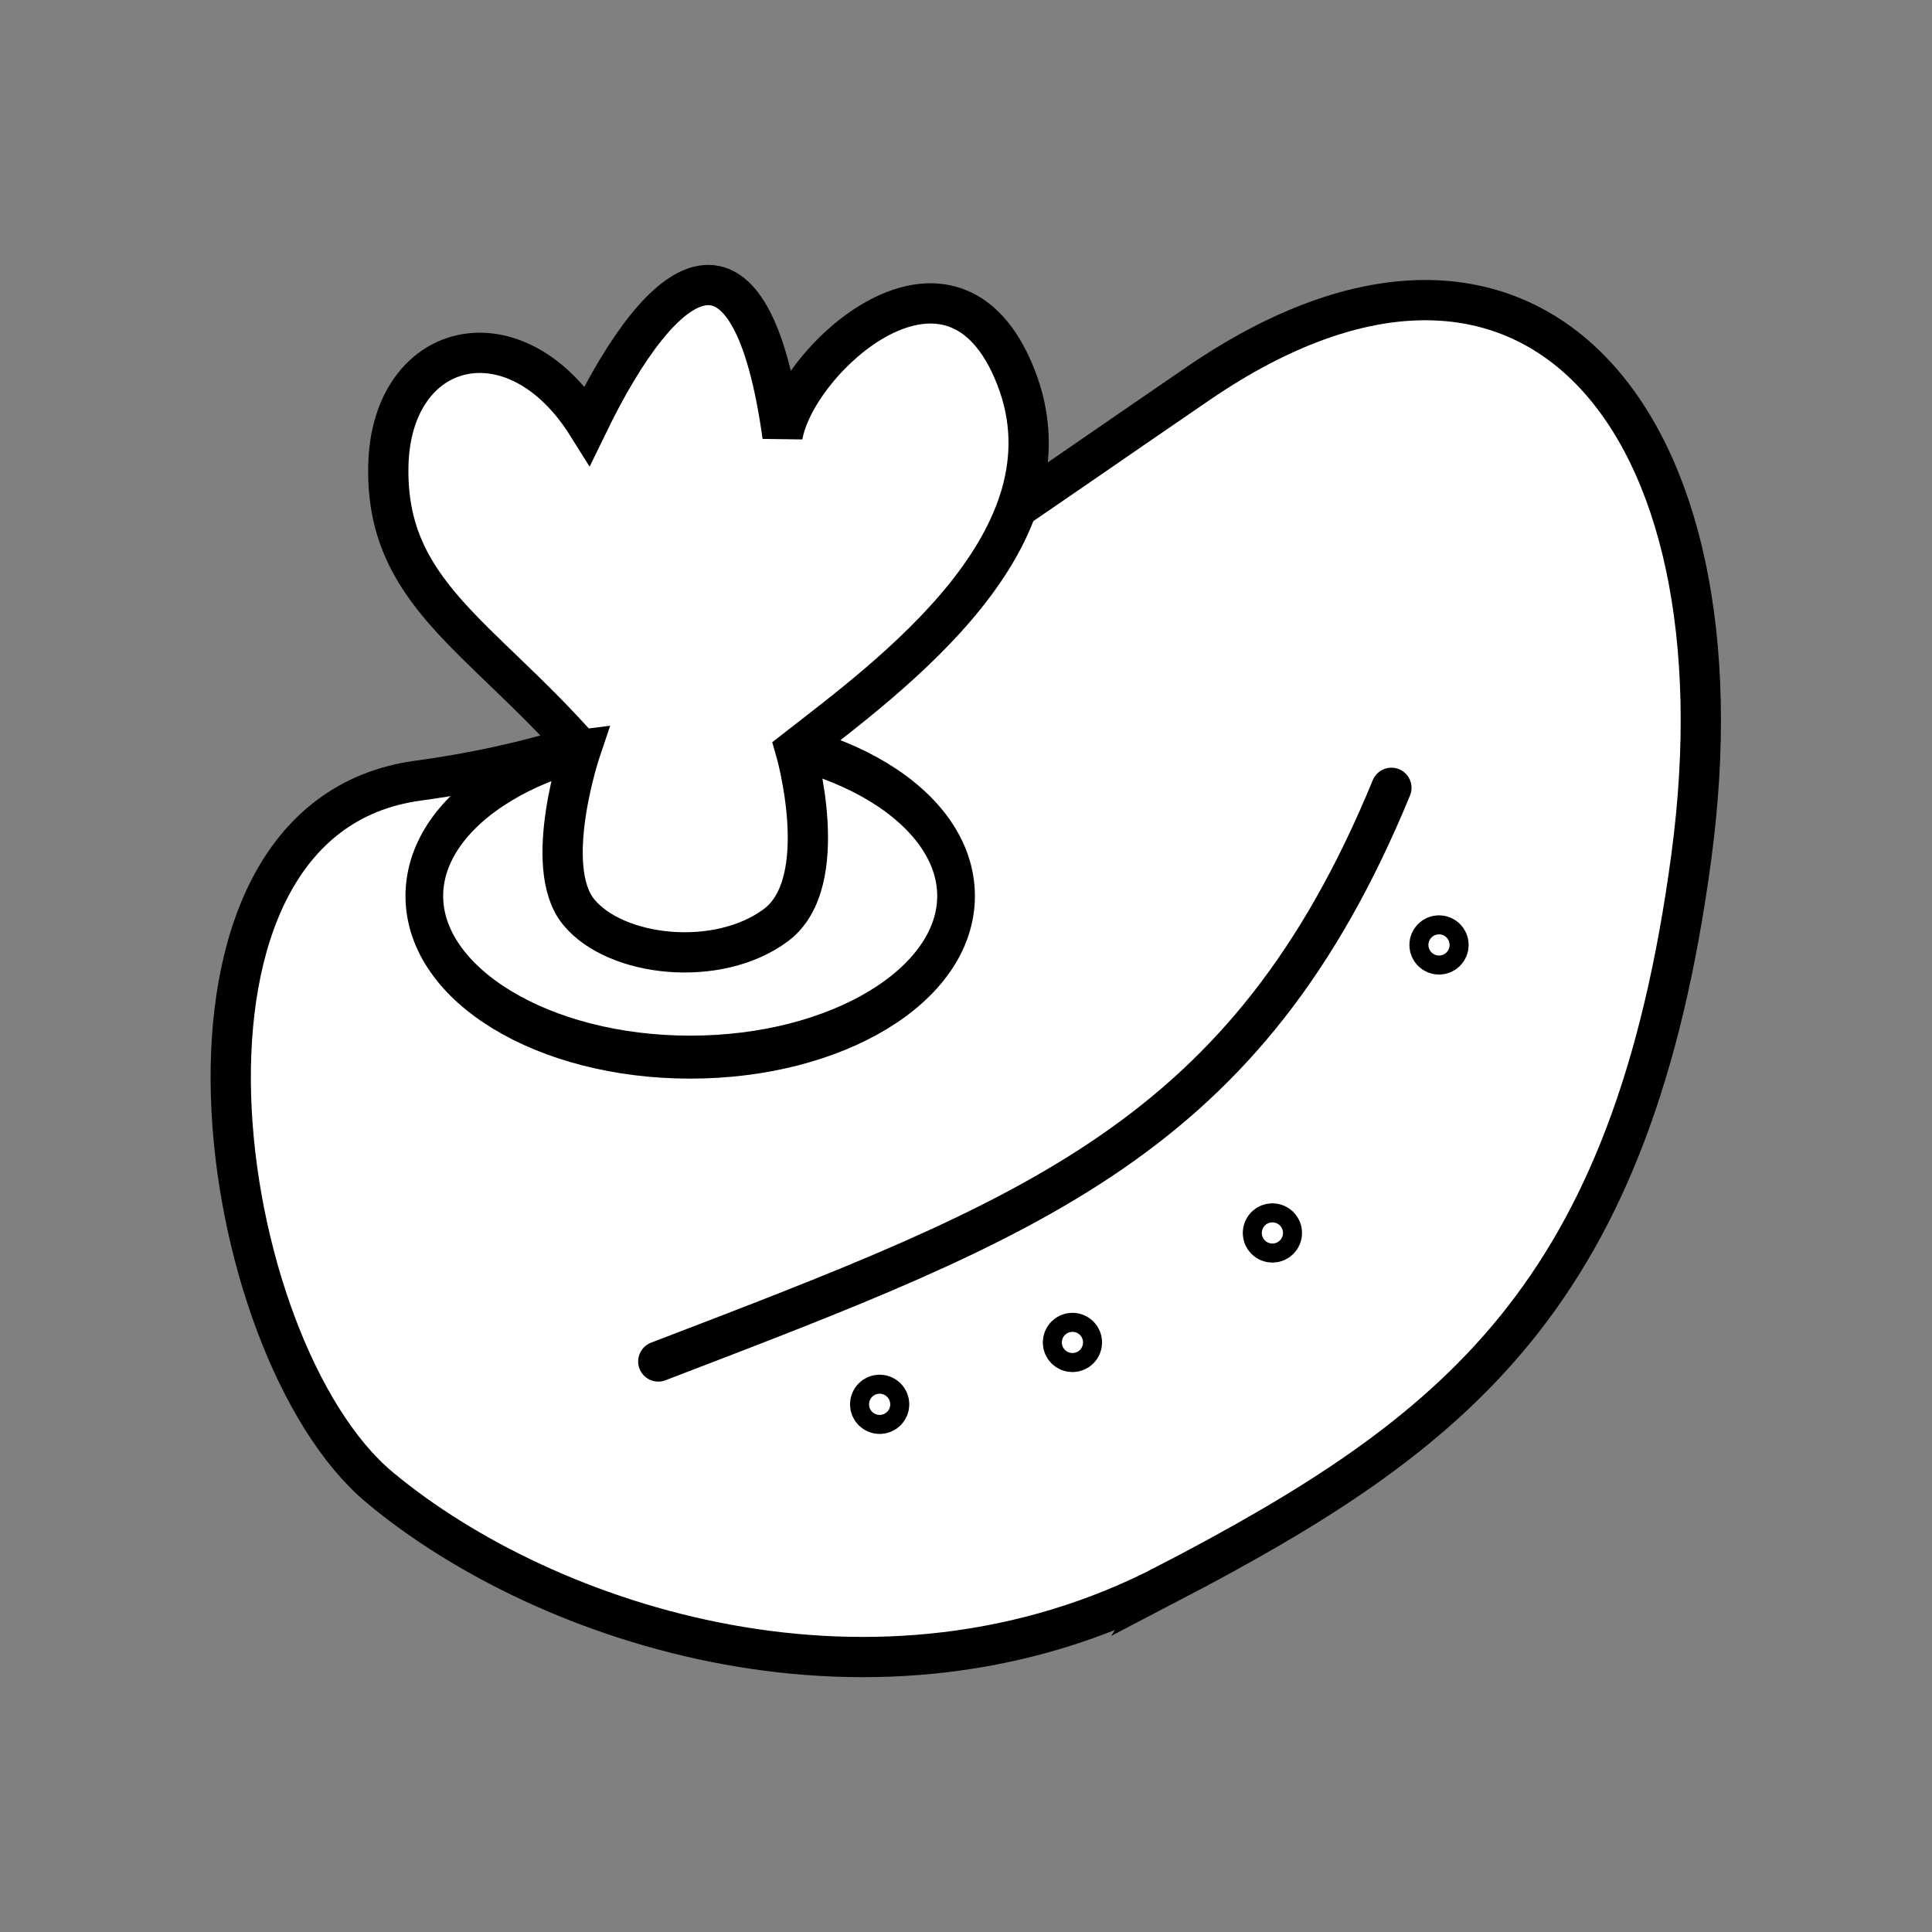 <?xml version="1.0" encoding="UTF-8" standalone="no"?>
<!-- Created with Inkscape (http://www.inkscape.org/) -->

<svg
   xmlns:dc="http://purl.org/dc/elements/1.1/"
   xmlns:cc="http://creativecommons.org/ns#"
   xmlns:rdf="http://www.w3.org/1999/02/22-rdf-syntax-ns#"
   xmlns:svg="http://www.w3.org/2000/svg"
   xmlns="http://www.w3.org/2000/svg"
   xmlns:sodipodi="http://sodipodi.sourceforge.net/DTD/sodipodi-0.dtd"
   xmlns:inkscape="http://www.inkscape.org/namespaces/inkscape"
   width="96"
   height="96"
   id="svg2"
   version="1.1"
   inkscape:version="0.48.3.1 r9886"
   sodipodi:docname="ma.svg">
  <rect width="100%" height="100%" fill="#808080" stroke="none"/>
  <defs
     id="defs4" />
  <sodipodi:namedview
     id="base"
     pagecolor="#ffffff"
     bordercolor="#666666"
     borderopacity="1.0"
     inkscape:pageopacity="0.0"
     inkscape:pageshadow="2"
     inkscape:zoom="5.1354167"
     inkscape:cx="48"
     inkscape:cy="48"
     inkscape:document-units="px"
     inkscape:current-layer="layer1"
     showgrid="false"
     inkscape:window-width="992"
     inkscape:window-height="822"
     inkscape:window-x="0"
     inkscape:window-y="26"
     inkscape:window-maximized="0"
     showguides="true"
     inkscape:guide-bbox="true" />
  <g
     inkscape:label="Calque 1"
     inkscape:groupmode="layer"
     id="layer1"
     transform="translate(0,-956.362)">
    <g
       id="g3793"
       transform="matrix(0.985,0,0,0.985,95.868,13.693)">
      <path
         transform="translate(0,956.362)"
         sodipodi:nodetypes="zzzzzz"
         inkscape:connector-curvature="0"
         id="path2998"
         d="m -38.436,80.564 c 14.63,-7.627 23.459,-14.518 26.429,-36.677 2.97,-22.159 -8.183,-35.288 -24.855,-23.895 -16.673,11.393 -25.224,18.127 -39.384,20.052 -14.16,1.926 -10.34,28.65 -1.921,35.662 8.418,7.012 25.102,12.484 39.732,4.857 z"
         style="fill:#ffffff;stroke:#000000;stroke-width:2.031;stroke-linecap:round;stroke-linejoin:miter;stroke-miterlimit:4;stroke-opacity:1;stroke-dasharray:none" />
      <g
         id="g3782">
        <path
           style="fill:none;stroke:#000000;stroke-width:2.031;stroke-linecap:round;stroke-linejoin:miter;stroke-miterlimit:4;stroke-opacity:1;stroke-dasharray:none"
           d="m -64.12,69.343 c 18.933,-7.264 29.699,-11.236 36.983,-28.938"
           id="path3000"
           inkscape:connector-curvature="0"
           transform="translate(0,956.362)"
           sodipodi:nodetypes="cc" />
        <path
           sodipodi:type="arc"
           style="fill:none;stroke:#000000;stroke-width:2.031;stroke-linecap:round;stroke-linejoin:miter;stroke-miterlimit:4;stroke-opacity:1;stroke-dasharray:none;stroke-dashoffset:0"
           id="path3770"
           sodipodi:cx="-24.375134"
           sodipodi:cy="52.052715"
           sodipodi:rx="0.48029819"
           sodipodi:ry="0.48029819"
           d="m -23.895,52.053 c 0,0.265 -0.215,0.48 -0.48,0.48 -0.265,0 -0.48,-0.215 -0.48,-0.48 0,-0.265 0.215,-0.48 0.48,-0.48 0.265,0 0.48,0.215 0.48,0.48 z"
           transform="translate(-0.36,952.64)" />
        <path
           transform="translate(-8.765,967.169)"
           d="m -23.895,52.053 c 0,0.265 -0.215,0.48 -0.48,0.48 -0.265,0 -0.48,-0.215 -0.48,-0.48 0,-0.265 0.215,-0.48 0.48,-0.48 0.265,0 0.48,0.215 0.48,0.48 z"
           sodipodi:ry="0.48029819"
           sodipodi:rx="0.48029819"
           sodipodi:cy="52.052715"
           sodipodi:cx="-24.375134"
           id="path3772"
           style="fill:none;stroke:#000000;stroke-width:2.031;stroke-linecap:round;stroke-linejoin:miter;stroke-miterlimit:4;stroke-opacity:1;stroke-dasharray:none;stroke-dashoffset:0"
           sodipodi:type="arc" />
        <path
           sodipodi:type="arc"
           style="fill:none;stroke:#000000;stroke-width:2.031;stroke-linecap:round;stroke-linejoin:miter;stroke-miterlimit:4;stroke-opacity:1;stroke-dasharray:none;stroke-dashoffset:0"
           id="path3774"
           sodipodi:cx="-24.375134"
           sodipodi:cy="52.052715"
           sodipodi:rx="0.48029819"
           sodipodi:ry="0.48029819"
           d="m -23.895,52.053 c 0,0.265 -0.215,0.48 -0.48,0.48 -0.265,0 -0.48,-0.215 -0.48,-0.48 0,-0.265 0.215,-0.48 0.48,-0.48 0.265,0 0.48,0.215 0.48,0.48 z"
           transform="translate(-18.852,972.692)" />
        <path
           transform="translate(-28.578,975.814)"
           d="m -23.895,52.053 c 0,0.265 -0.215,0.48 -0.48,0.48 -0.265,0 -0.48,-0.215 -0.48,-0.48 0,-0.265 0.215,-0.48 0.48,-0.48 0.265,0 0.48,0.215 0.48,0.48 z"
           sodipodi:ry="0.48029819"
           sodipodi:rx="0.48029819"
           sodipodi:cy="52.052715"
           sodipodi:cx="-24.375134"
           id="path3776"
           style="fill:none;stroke:#000000;stroke-width:2.031;stroke-linecap:round;stroke-linejoin:miter;stroke-miterlimit:4;stroke-opacity:1;stroke-dasharray:none;stroke-dashoffset:0"
           sodipodi:type="arc" />
      </g>
      <g
         id="g3789">
        <path
           sodipodi:type="arc"
           style="fill:none;stroke:#000000;stroke-width:1.77;stroke-linecap:round;stroke-linejoin:miter;stroke-miterlimit:4;stroke-opacity:1;stroke-dasharray:none;stroke-dashoffset:0"
           id="path3778"
           sodipodi:cx="-61.598244"
           sodipodi:cy="45.508652"
           sodipodi:rx="12.487753"
           sodipodi:ry="6.6372952"
           d="m -49.11,45.509 c 0,3.666 -5.591,6.637 -12.488,6.637 -6.897,0 -12.488,-2.972 -12.488,-6.637 0,-3.666 5.591,-6.637 12.488,-6.637 6.897,0 12.488,2.972 12.488,6.637 z"
           transform="matrix(1.074,0,0,1.225,3.646,946.474)" />
        <path
           style="fill:#ffffff;stroke:#000000;stroke-width:2.031;stroke-linecap:round;stroke-linejoin:miter;stroke-miterlimit:4;stroke-opacity:1;stroke-dasharray:none"
           d="m -68.028,38.482 c 0,0 -1.99,5.89 -0.111,8.184 1.879,2.294 7.037,2.843 9.955,0.664 2.918,-2.179 0.98,-8.848 0.98,-8.848 4.771,-3.719 14.321,-10.631 11.127,-18.79 -3.194,-8.159 -11.122,-0.934 -11.775,2.971 -1.599,-11.467 -5.936,-8.605 -9.845,-0.553 -3.666,-5.856 -9.908,-4.295 -10.041,2.061 -0.133,6.356 4.574,8.494 9.709,14.311 z"
           id="path3780"
           inkscape:connector-curvature="0"
           sodipodi:nodetypes="czzczcczc"
           transform="translate(0,956.362)" />
      </g>
    </g>
  </g>
</svg>
